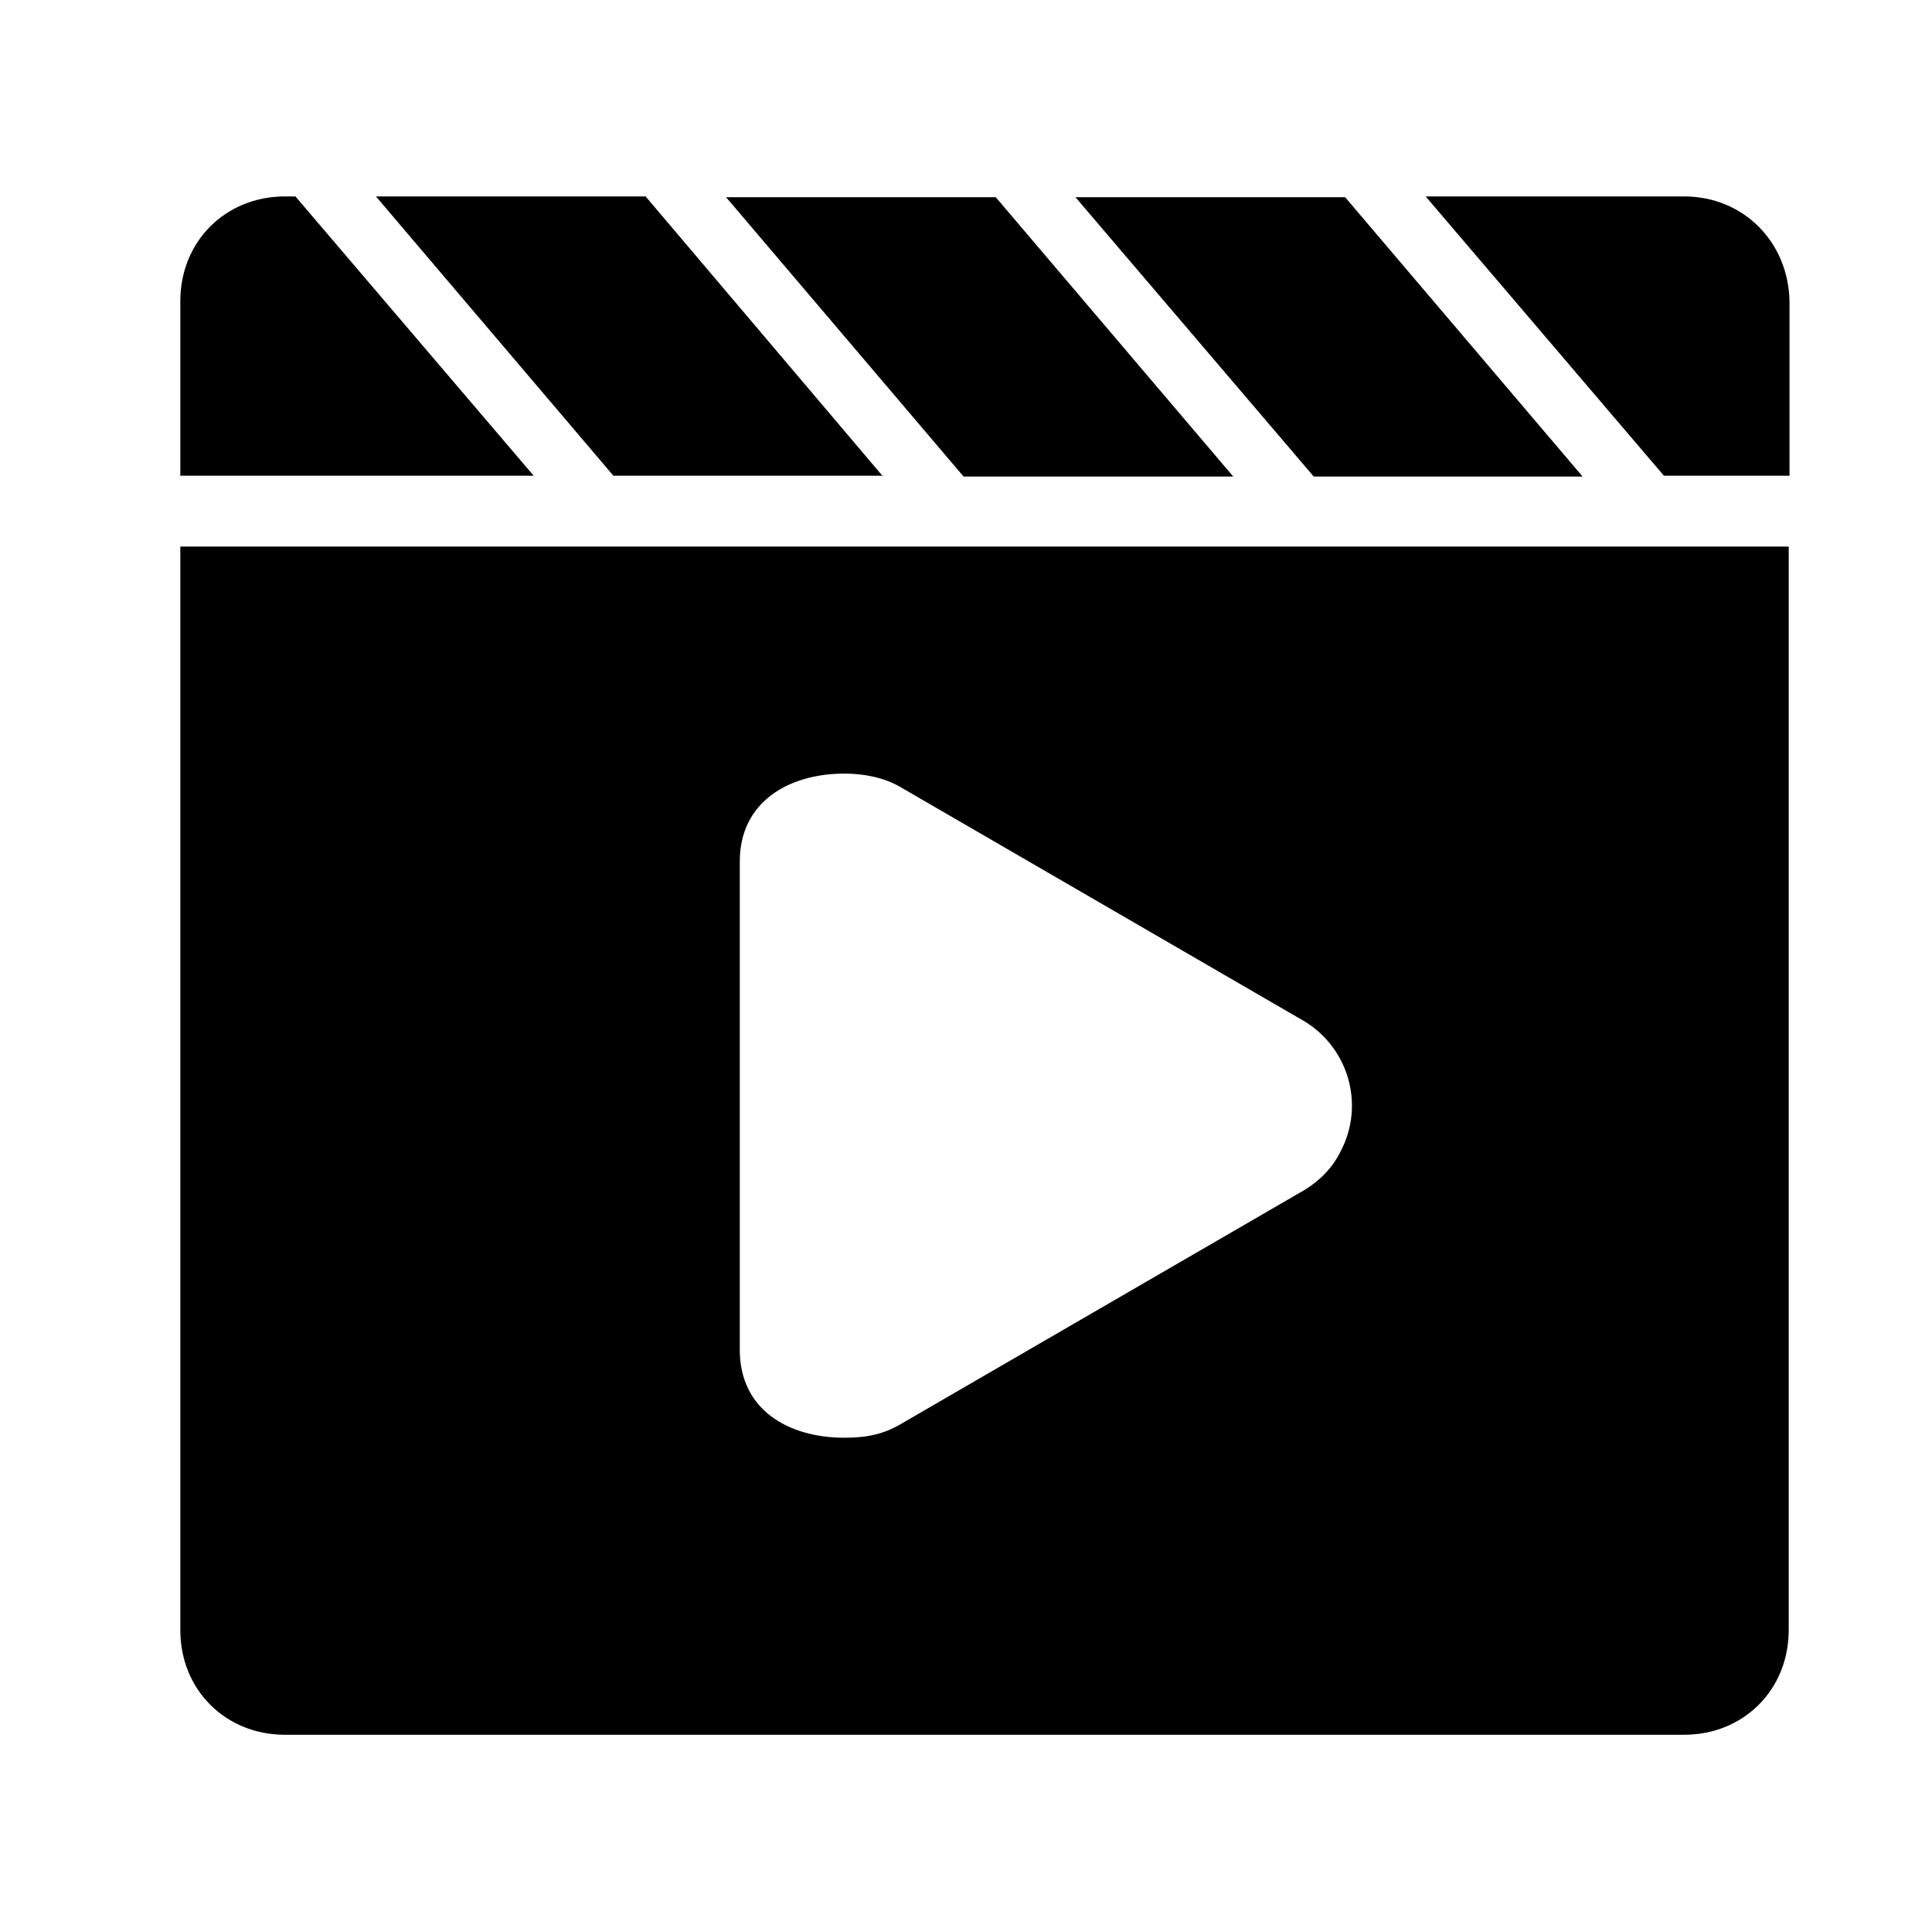 <?xml version="1.0" standalone="no"?><!DOCTYPE svg PUBLIC "-//W3C//DTD SVG 1.1//EN" "http://www.w3.org/Graphics/SVG/1.1/DTD/svg11.dtd"><svg t="1557395339629" class="icon" style="" viewBox="0 0 1024 1024" version="1.1" xmlns="http://www.w3.org/2000/svg" p-id="28650" xmlns:xlink="http://www.w3.org/1999/xlink" width="200" height="200"><defs><style type="text/css"></style></defs><path d="M468.053 252.587L342.187 104.107H199.253l125.867 148.053h142.933z m370.773 0l-125.867-148.053h-142.933l126.293 148.053h142.507z m-185.173 0l-125.867-148.053H384.853l125.867 148.053h142.933z m238.933-148.48h-136.96l126.293 148.053h66.56V160c-0.427-31.573-24.32-55.893-55.893-55.893z m-736 0h-5.547c-31.573 0-55.467 23.893-55.467 55.467v92.587h187.307L156.587 104.107zM95.573 864c0 31.573 23.893 55.467 55.467 55.467h741.547c31.573 0 55.467-23.893 55.467-55.467V289.707H95.573v574.293zM392.107 456.533c0-31.573 26.027-46.507 55.467-46.507 9.387 0 20.48 1.707 29.867 7.253l211.2 122.453c25.6 13.653 35.413 45.227 21.76 70.827-4.693 9.387-12.373 16.64-21.76 21.76l-211.2 122.453c-9.387 5.547-18.347 7.253-29.867 7.253-29.867 0-55.467-14.933-55.467-46.507V456.533z" p-id="28651"></path></svg>